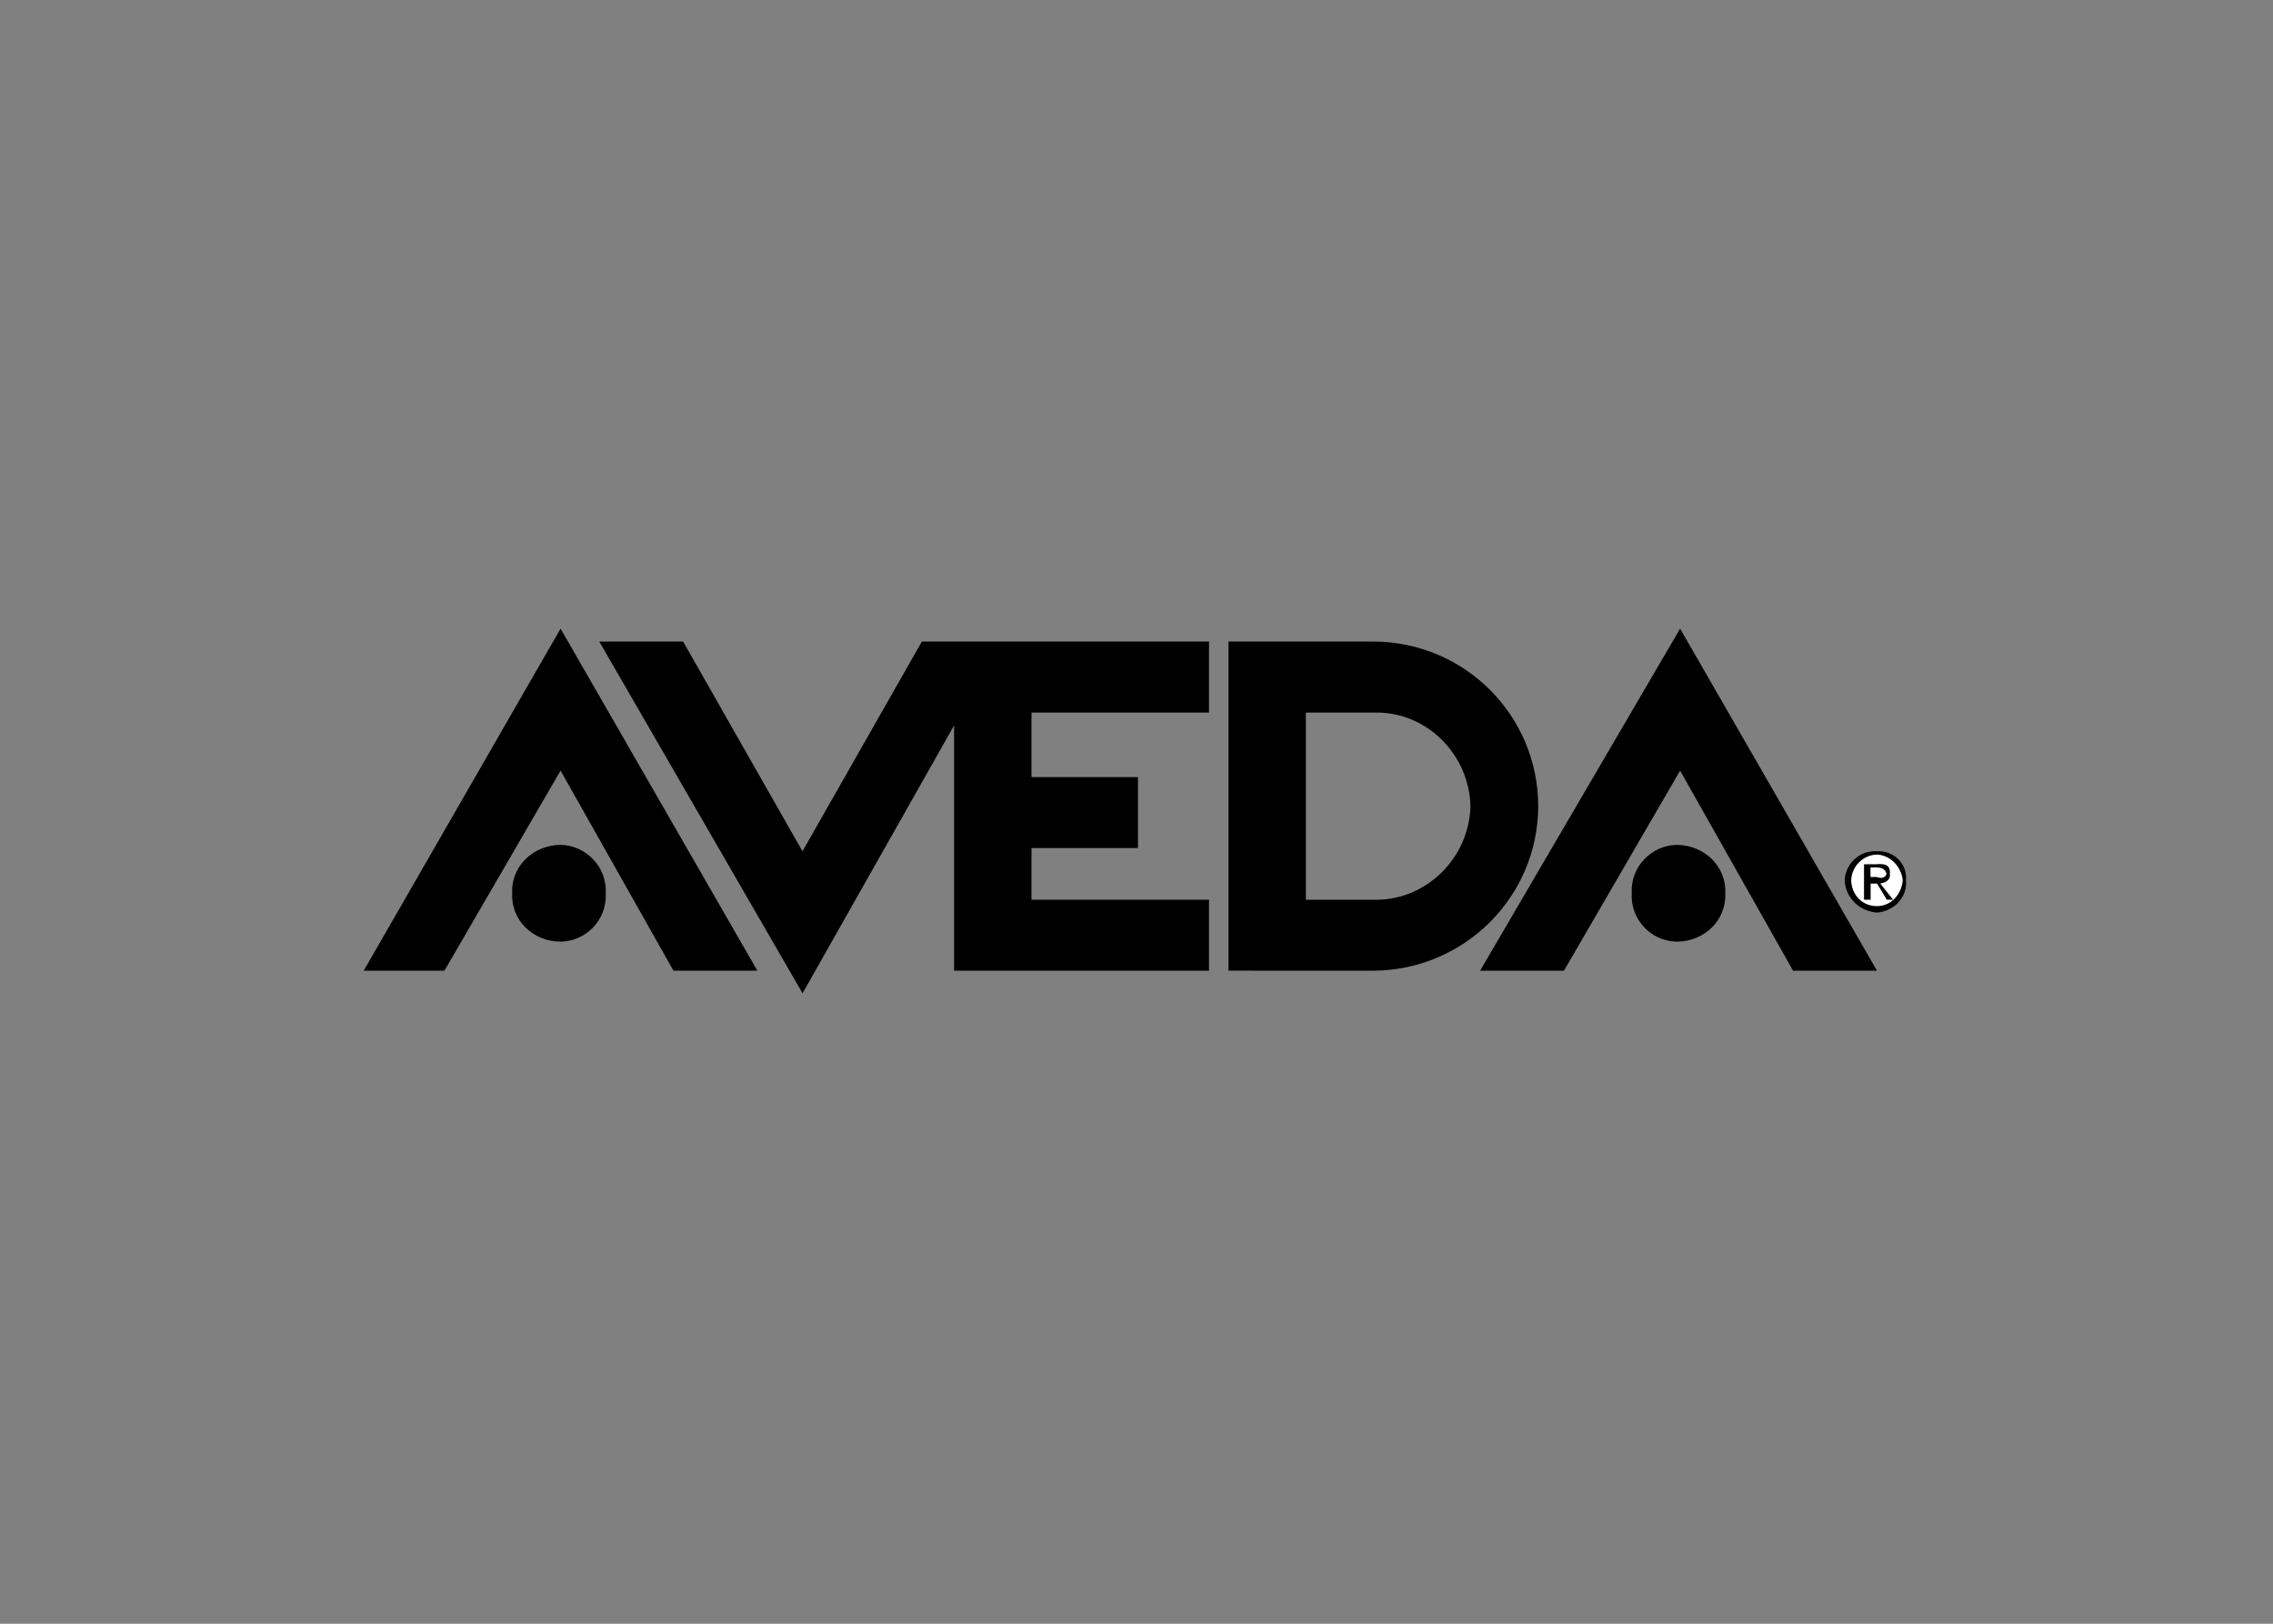 <svg clip-rule="evenodd" fill-rule="evenodd" stroke-linejoin="round" stroke-miterlimit="2" viewBox="0 0 560 400" xmlns="http://www.w3.org/2000/svg"><rect x="0" y="0" width="560" height="400" fill="#808080" stroke="none"/><g fill-rule="nonzero" transform="matrix(.152 0 0 .152 70.56 81.904)"><path d="m507.1 500.9h135.9l193.5 339.9 193.5-339.9h465.4v115.1h-287.7v104.6h172.6v115h-172.6v83.7h287.7v115.1h-413.2v-397.5l-245.6 434.1zm1255.2 533.5c147.6-1.2 266.5-120.2 266.7-266.8-.2-147.1-119.1-266.1-266.7-266.7h-235.3v533.4zm5.2-418.4c81.7.2 149.5 67.9 151.7 151.7-2.2 83.2-69.9 150.9-151.7 151.7h-115.1v-303.4z"/><path d="m444.4 987.3c41.2-.7 74-34.6 73.3-75.8 0-.9 0-1.8-.1-2.7 2.4-42.8-32.6-77.8-73.2-78.4-45.5.6-80.4 35.5-78.5 78.4-1.9 43.3 33 78.2 78.5 78.5z"/><path d="m763.4 1034.4h-136l-183-324.3-188.3 324.3h-130.8l319.1-554.4zm1490.4-47.1c45.3-.3 80.3-35.3 78.5-78.5 1.8-42.9-33.2-77.8-78.5-78.4-40.9.6-75.7 35.5-73.2 78.4-2.3 41 29.1 76.1 70.1 78.4 1.1.1 2.1.1 3.1.1z"/><path d="m2578.1 1034.4h-136l-183.1-324.3-188.3 324.3h-135.9l324.2-554.4zm-52.3-146.5c1.1-27.2 24.1-48.3 51.2-47.2.4 0 .7 0 1.1.1 26.3-1.6 49.3 19.3 47.1 47.1 2.2 29.2-20.8 50.1-47.1 52.3-27.8-2.2-50.9-23.1-52.3-52.3z"/><path d="m2578.1 929.7c21.7.1 39.4-17.4 41.8-41.8-2.5-22.8-20.1-40.5-41.8-41.8-22.8.8-41 19.1-41.8 41.8.9 24.4 18.5 41.9 41.8 41.8z" fill="#fff"/><path d="m2567.8 919.3h-10.7v-57.5h21c15.4-1.6 22.1 3.3 20.9 15.7 1.2 9.1-5.2 13.5-15.6 15.7l20.9 26.1h-10.4l-15.6-26.1h-10.5zm10.3-36.7c6.5 2.4 13.1 1.9 15.6-5.2-2.6-8.7-9-10-15.6-10.5h-10.5v15.6h10.5z"/></g></svg>